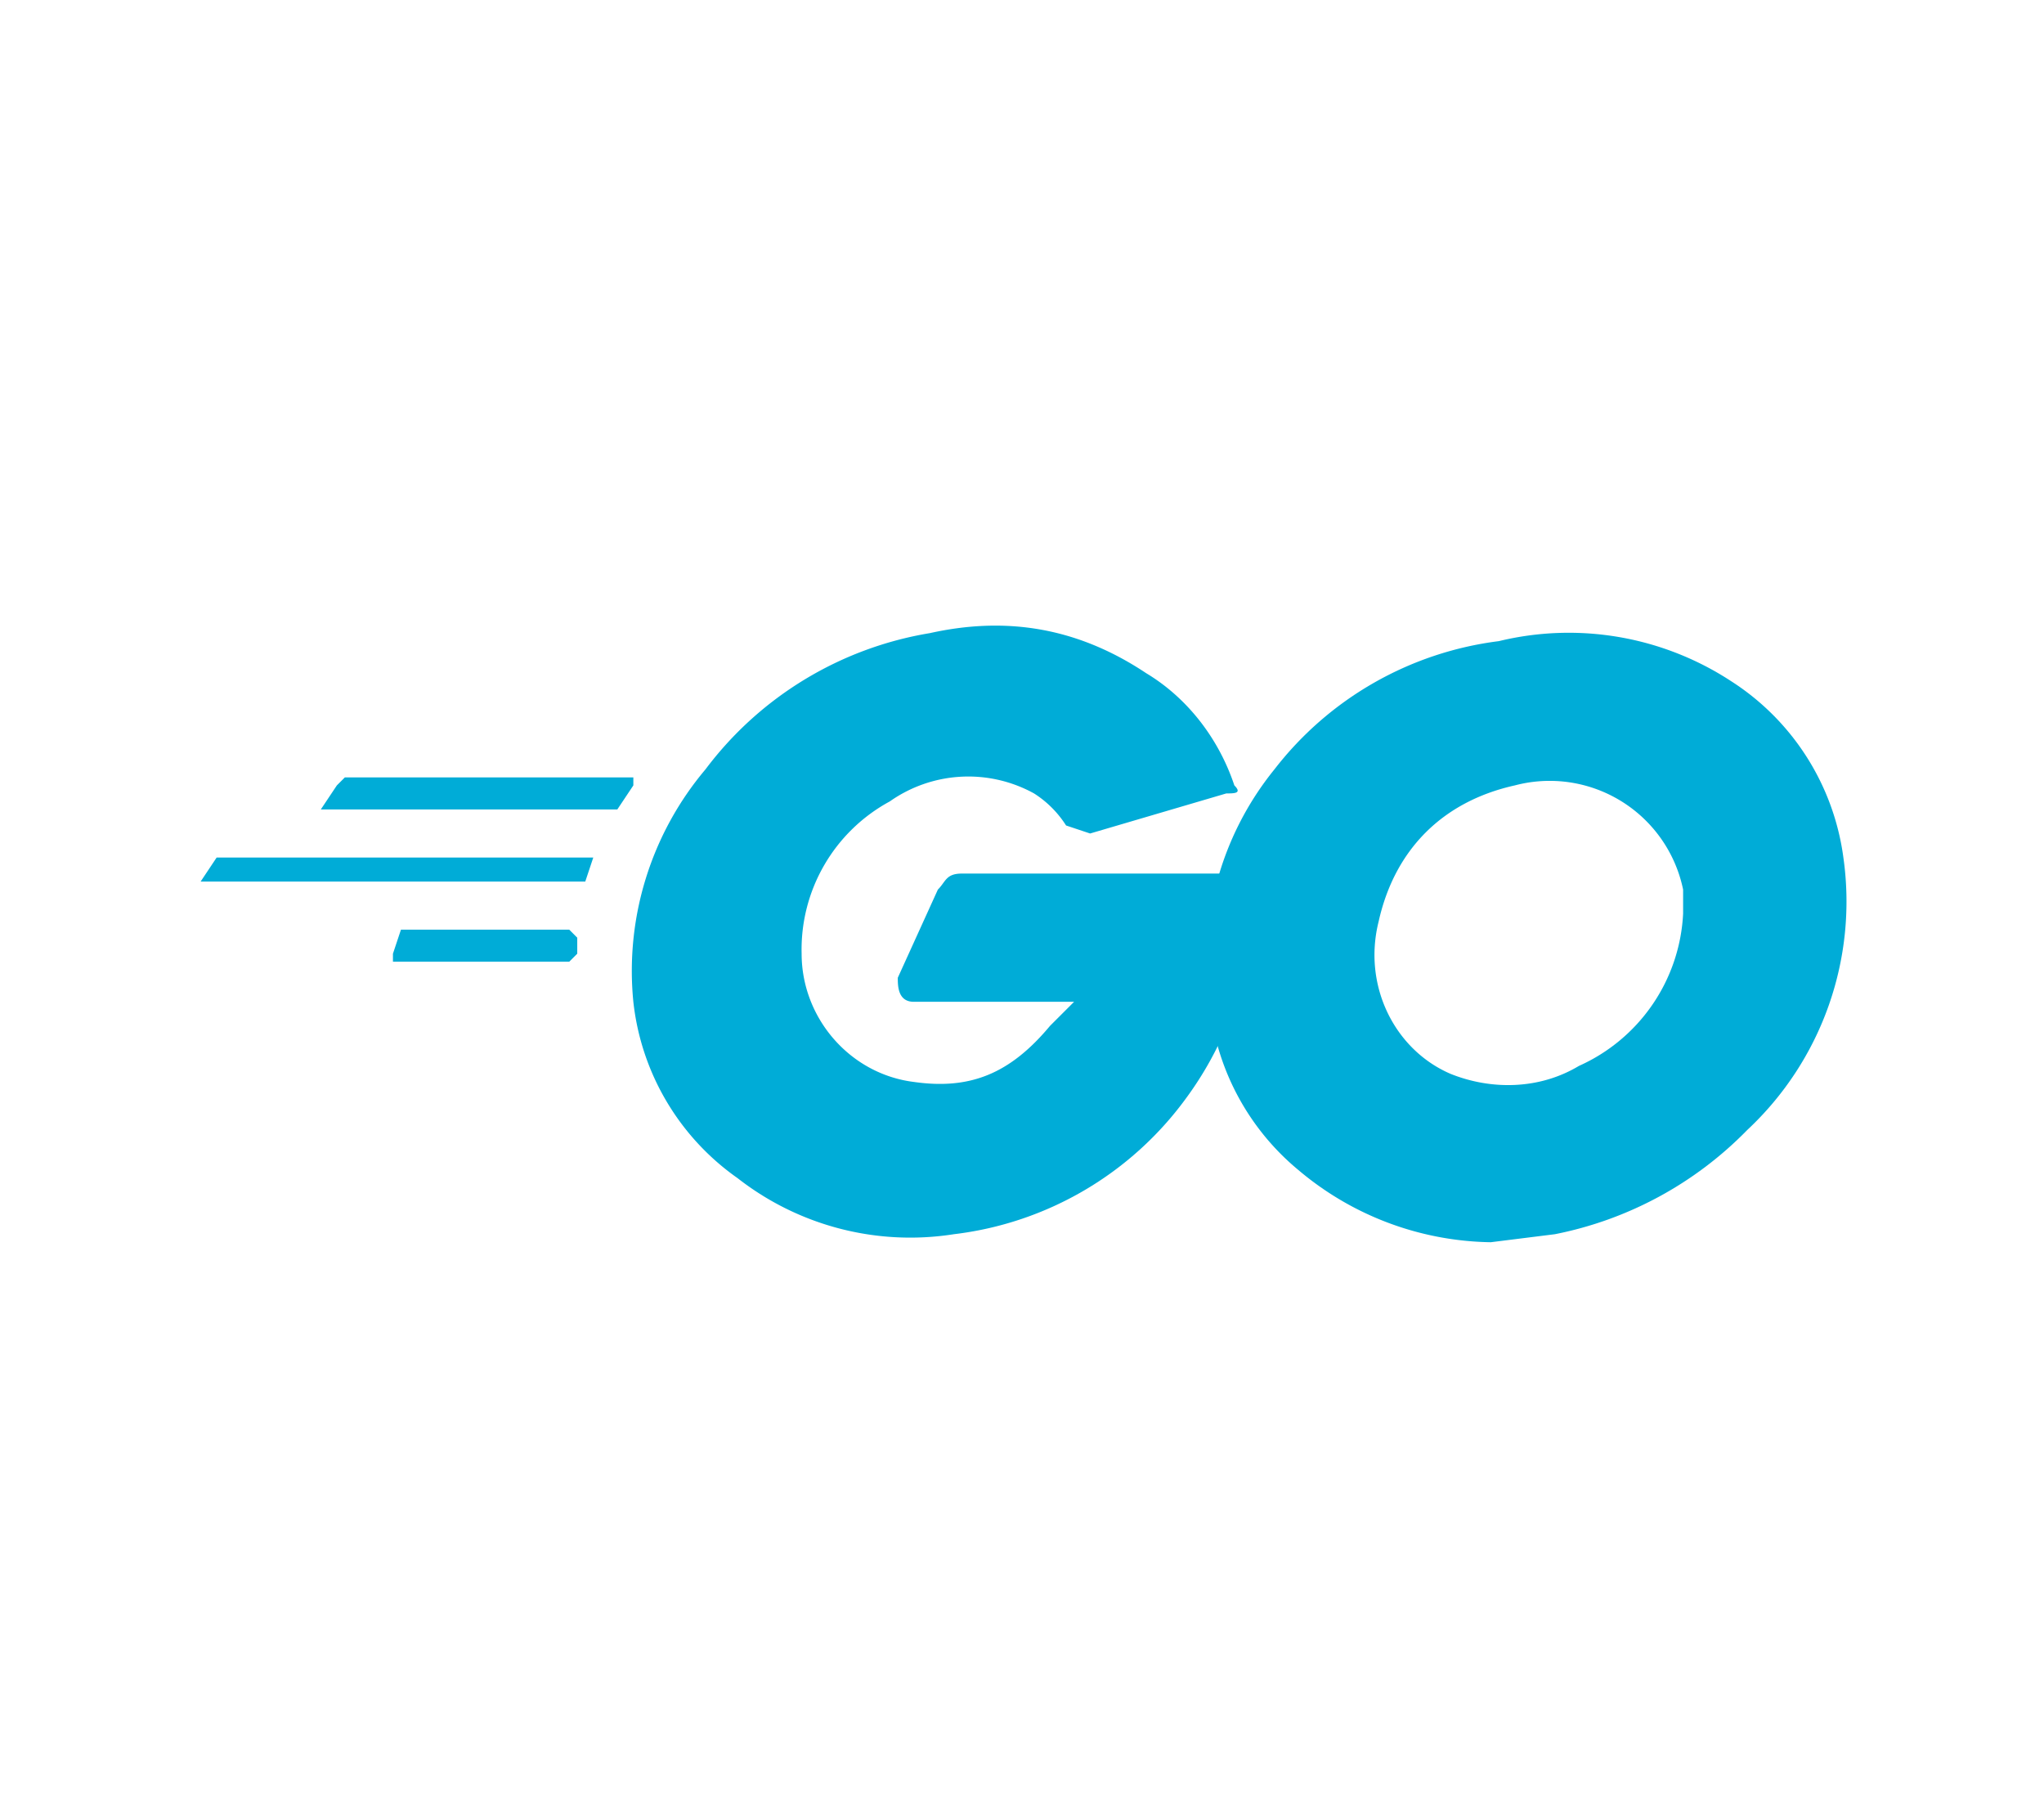 <svg xmlns="http://www.w3.org/2000/svg" width="121.3" height="107" viewBox="0 0 255 225">
  <path fill="#00ACD7" d="m40 101 2-3 1-1h36v1l-2 3H40zm-15 9 2-3h47l-1 3H25zm24 10v-1l1-3h21l1 1v2l-1 1H49zm104-21-17 5-3-1a13 13 0 0 0-4-4 17 17 0 0 0-18 1 21 21 0 0 0-11 19c0 8 6 15 14 16 7 1 12-1 17-7l3-3h-20c-2 0-2-2-2-3l5-11c1-1 1-2 3-2h36v8a43 43 0 0 1-8 20 42 42 0 0 1-29 17 35 35 0 0 1-27-7 31 31 0 0 1-13-22 39 39 0 0 1 9-29 44 44 0 0 1 28-17c9-2 18-1 27 5 5 3 9 8 11 14 1 1 0 1-1 1z"/>
  <path fill="#00ACD7" d="M186 155a38 38 0 0 1-24-9 31 31 0 0 1-11-20 38 38 0 0 1 8-30 42 42 0 0 1 28-16 37 37 0 0 1 29 5 31 31 0 0 1 14 22 39 39 0 0 1-12 34 46 46 0 0 1-24 13l-8 1zm24-41v-3a17 17 0 0 0-21-13c-9 2-15 8-17 17-2 8 2 16 9 19 5 2 11 2 16-1a22 22 0 0 0 13-19z"/>
</svg>
